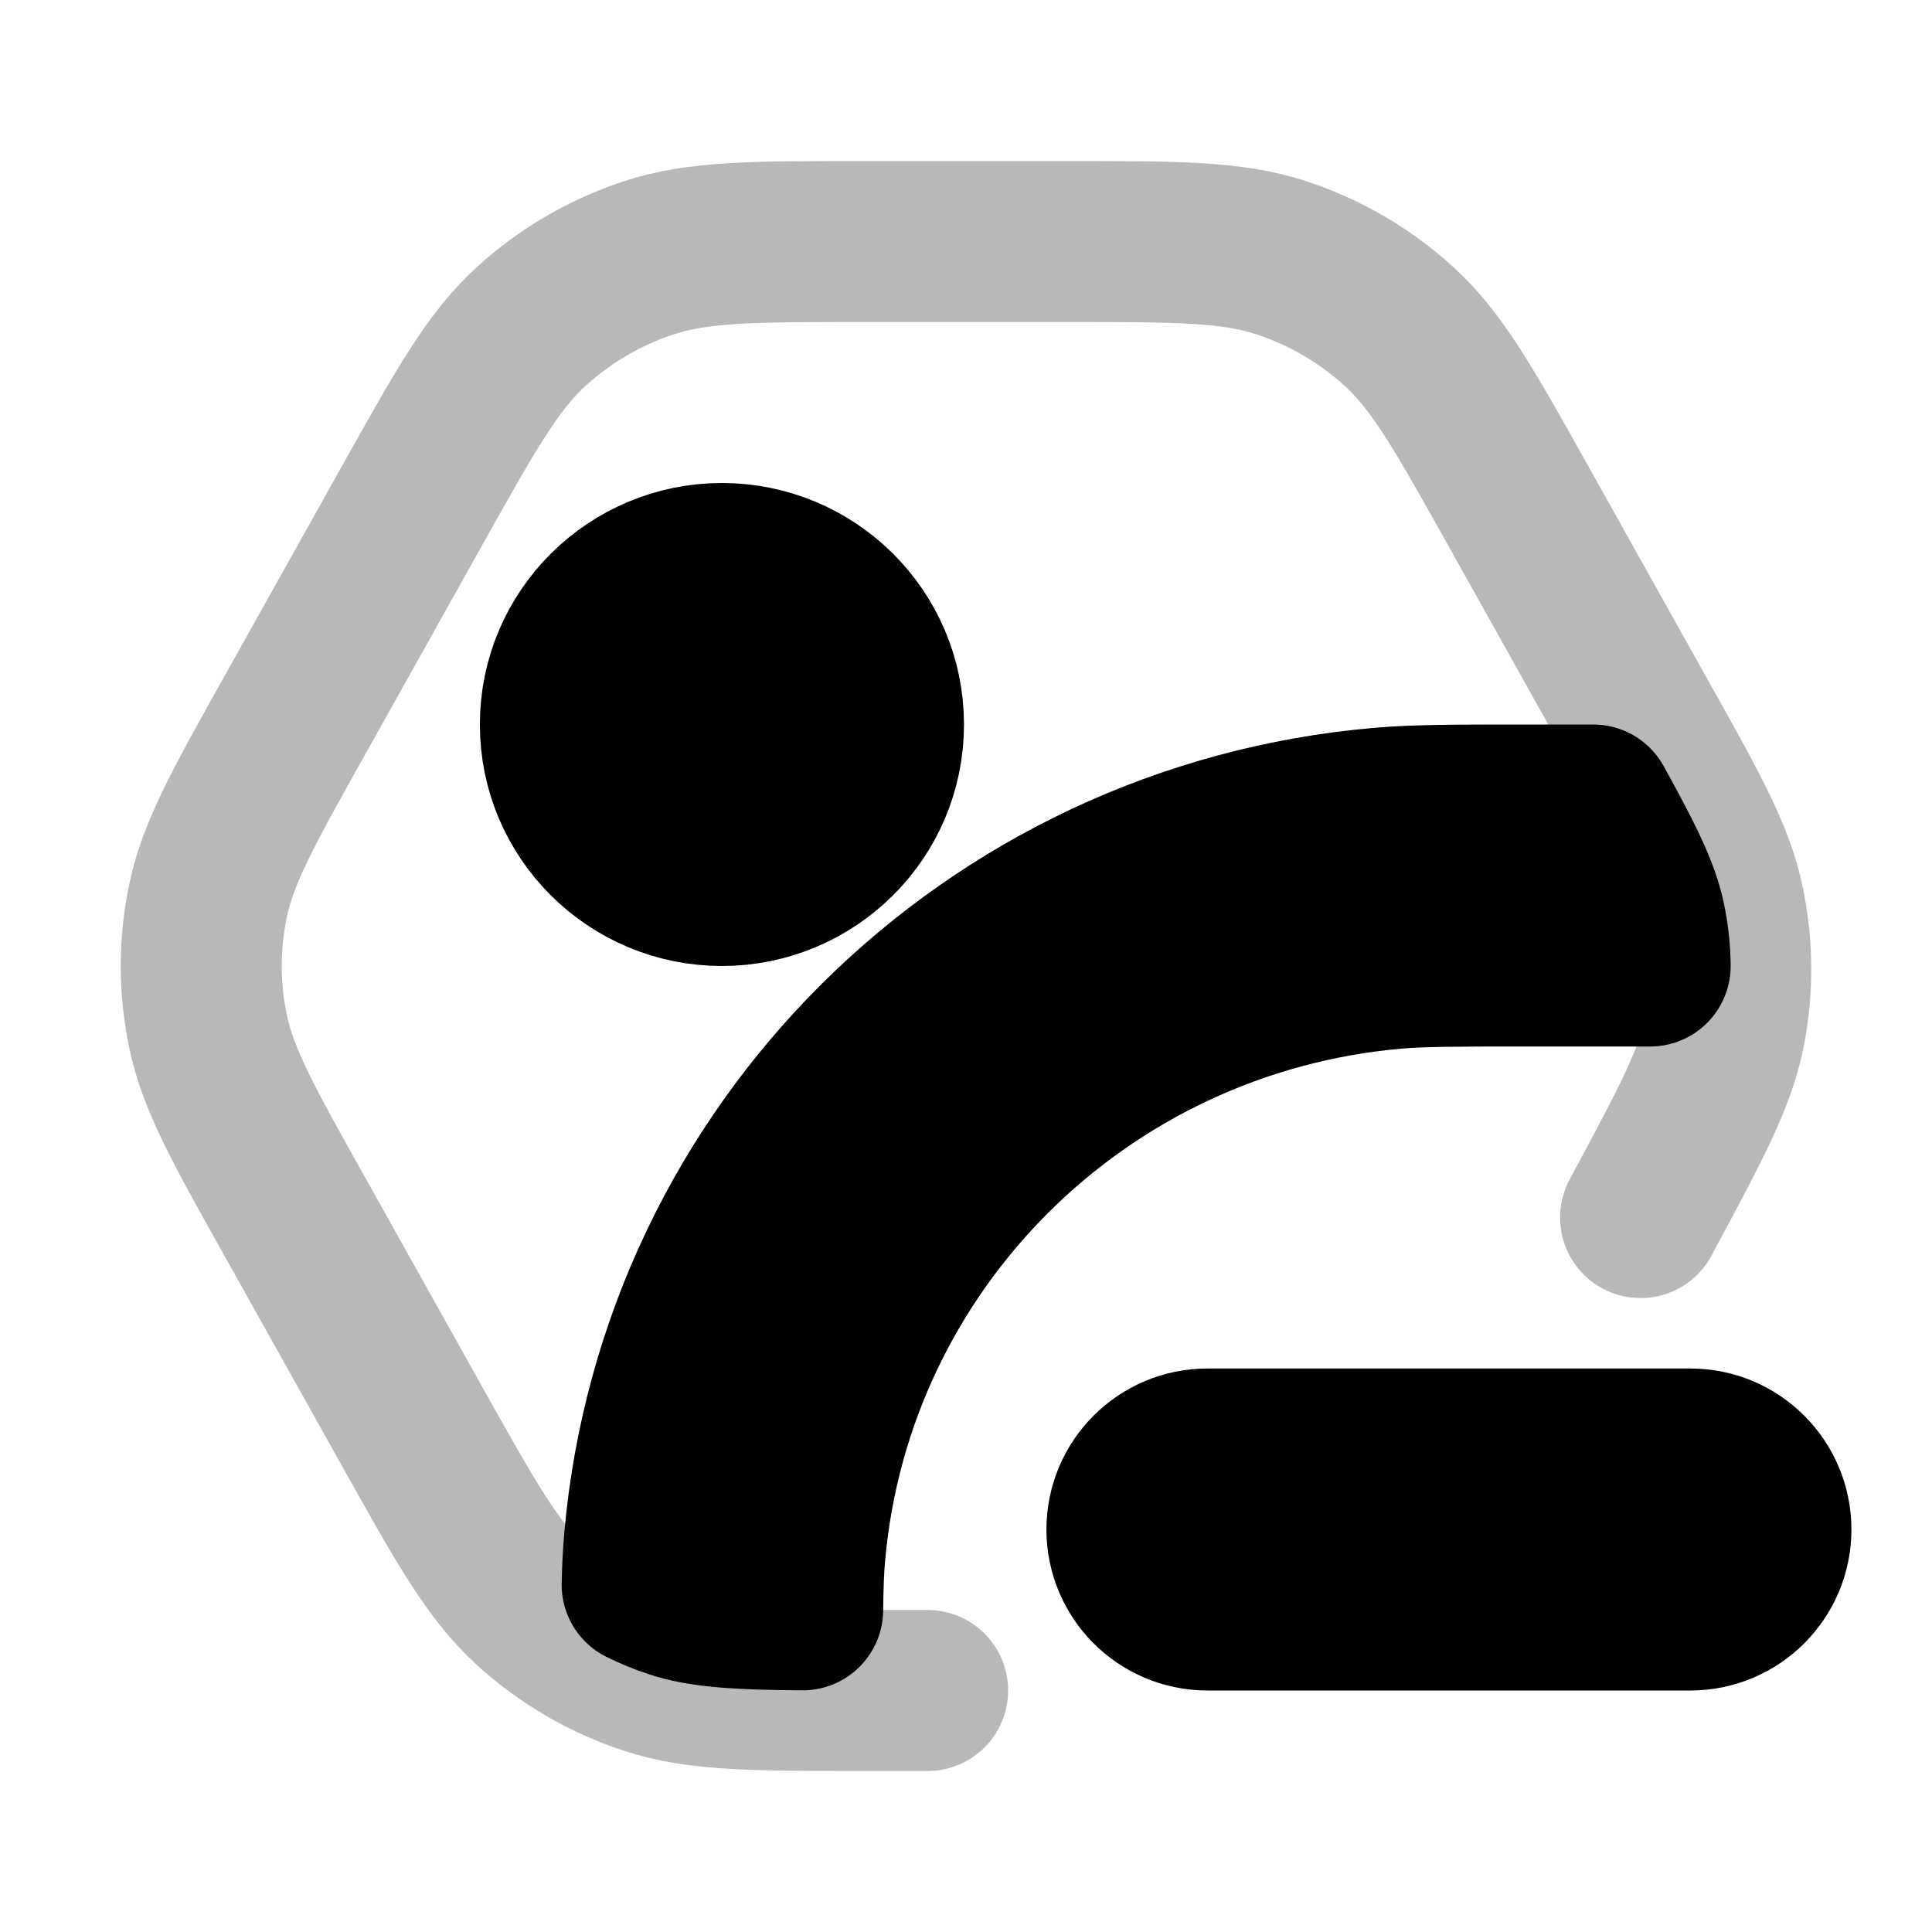 <svg
  xmlns="http://www.w3.org/2000/svg"
  width="24"
  height="24"
  viewBox="0 0 24 24"
  fill="none"
  stroke="currentColor"
  stroke-width="2"
  stroke-linecap="round"
  stroke-linejoin="round"
>
  <path d="M11.523 21H10.746C9.366 21 8.676 21 8.061 20.798C7.516 20.619 7.017 20.327 6.595 19.942C6.118 19.505 5.783 18.906 5.113 17.708L3.659 15.108C3.024 13.974 2.707 13.406 2.583 12.806C2.472 12.274 2.472 11.726 2.583 11.194C2.707 10.594 3.024 10.026 3.659 8.892L5.113 6.292C5.783 5.094 6.118 4.495 6.595 4.059C7.017 3.673 7.516 3.381 8.061 3.202C8.676 3 9.366 3 10.746 3H13.232C14.612 3 15.302 3 15.917 3.202C16.462 3.381 16.961 3.673 17.383 4.059C17.86 4.495 18.195 5.094 18.865 6.292L20.354 8.955C20.977 10.067 21.288 10.623 21.413 11.213C21.524 11.735 21.529 12.274 21.427 12.798C21.312 13.389 21.01 13.951 20.407 15.074L20.38 15.125" stroke="currentColor" stroke-width="2" opacity="0.28"/>
  <path d="M8.968 7C7.866 7 6.961 7.889 6.961 9C6.961 10.111 7.866 11 8.968 11C10.07 11 10.975 10.111 10.975 9C10.975 7.889 10.07 7 8.968 7ZM18.973 10H19.791C20.144 10.639 20.31 10.975 20.399 11.28C20.413 11.328 20.425 11.375 20.435 11.421C20.475 11.612 20.497 11.806 20.499 12H19.037C18.081 12 17.667 12.001 17.327 12.03C13.424 12.37 10.339 15.441 9.999 19.303C9.982 19.487 9.975 19.693 9.971 19.998C9.592 19.995 9.298 19.988 9.047 19.968C8.747 19.944 8.545 19.905 8.372 19.848C8.236 19.803 8.104 19.749 7.977 19.686C7.982 19.478 7.991 19.298 8.006 19.128C8.433 14.289 12.294 10.46 17.154 10.038C17.591 10 18.098 10 18.973 10ZM14.999 18C14.447 18 13.999 18.448 13.999 19C13.999 19.552 14.447 20 14.999 20H20.999C21.551 20 21.999 19.552 21.999 19C21.999 18.448 21.551 18 20.999 18H14.999Z" fill="currentColor"/>
</svg>